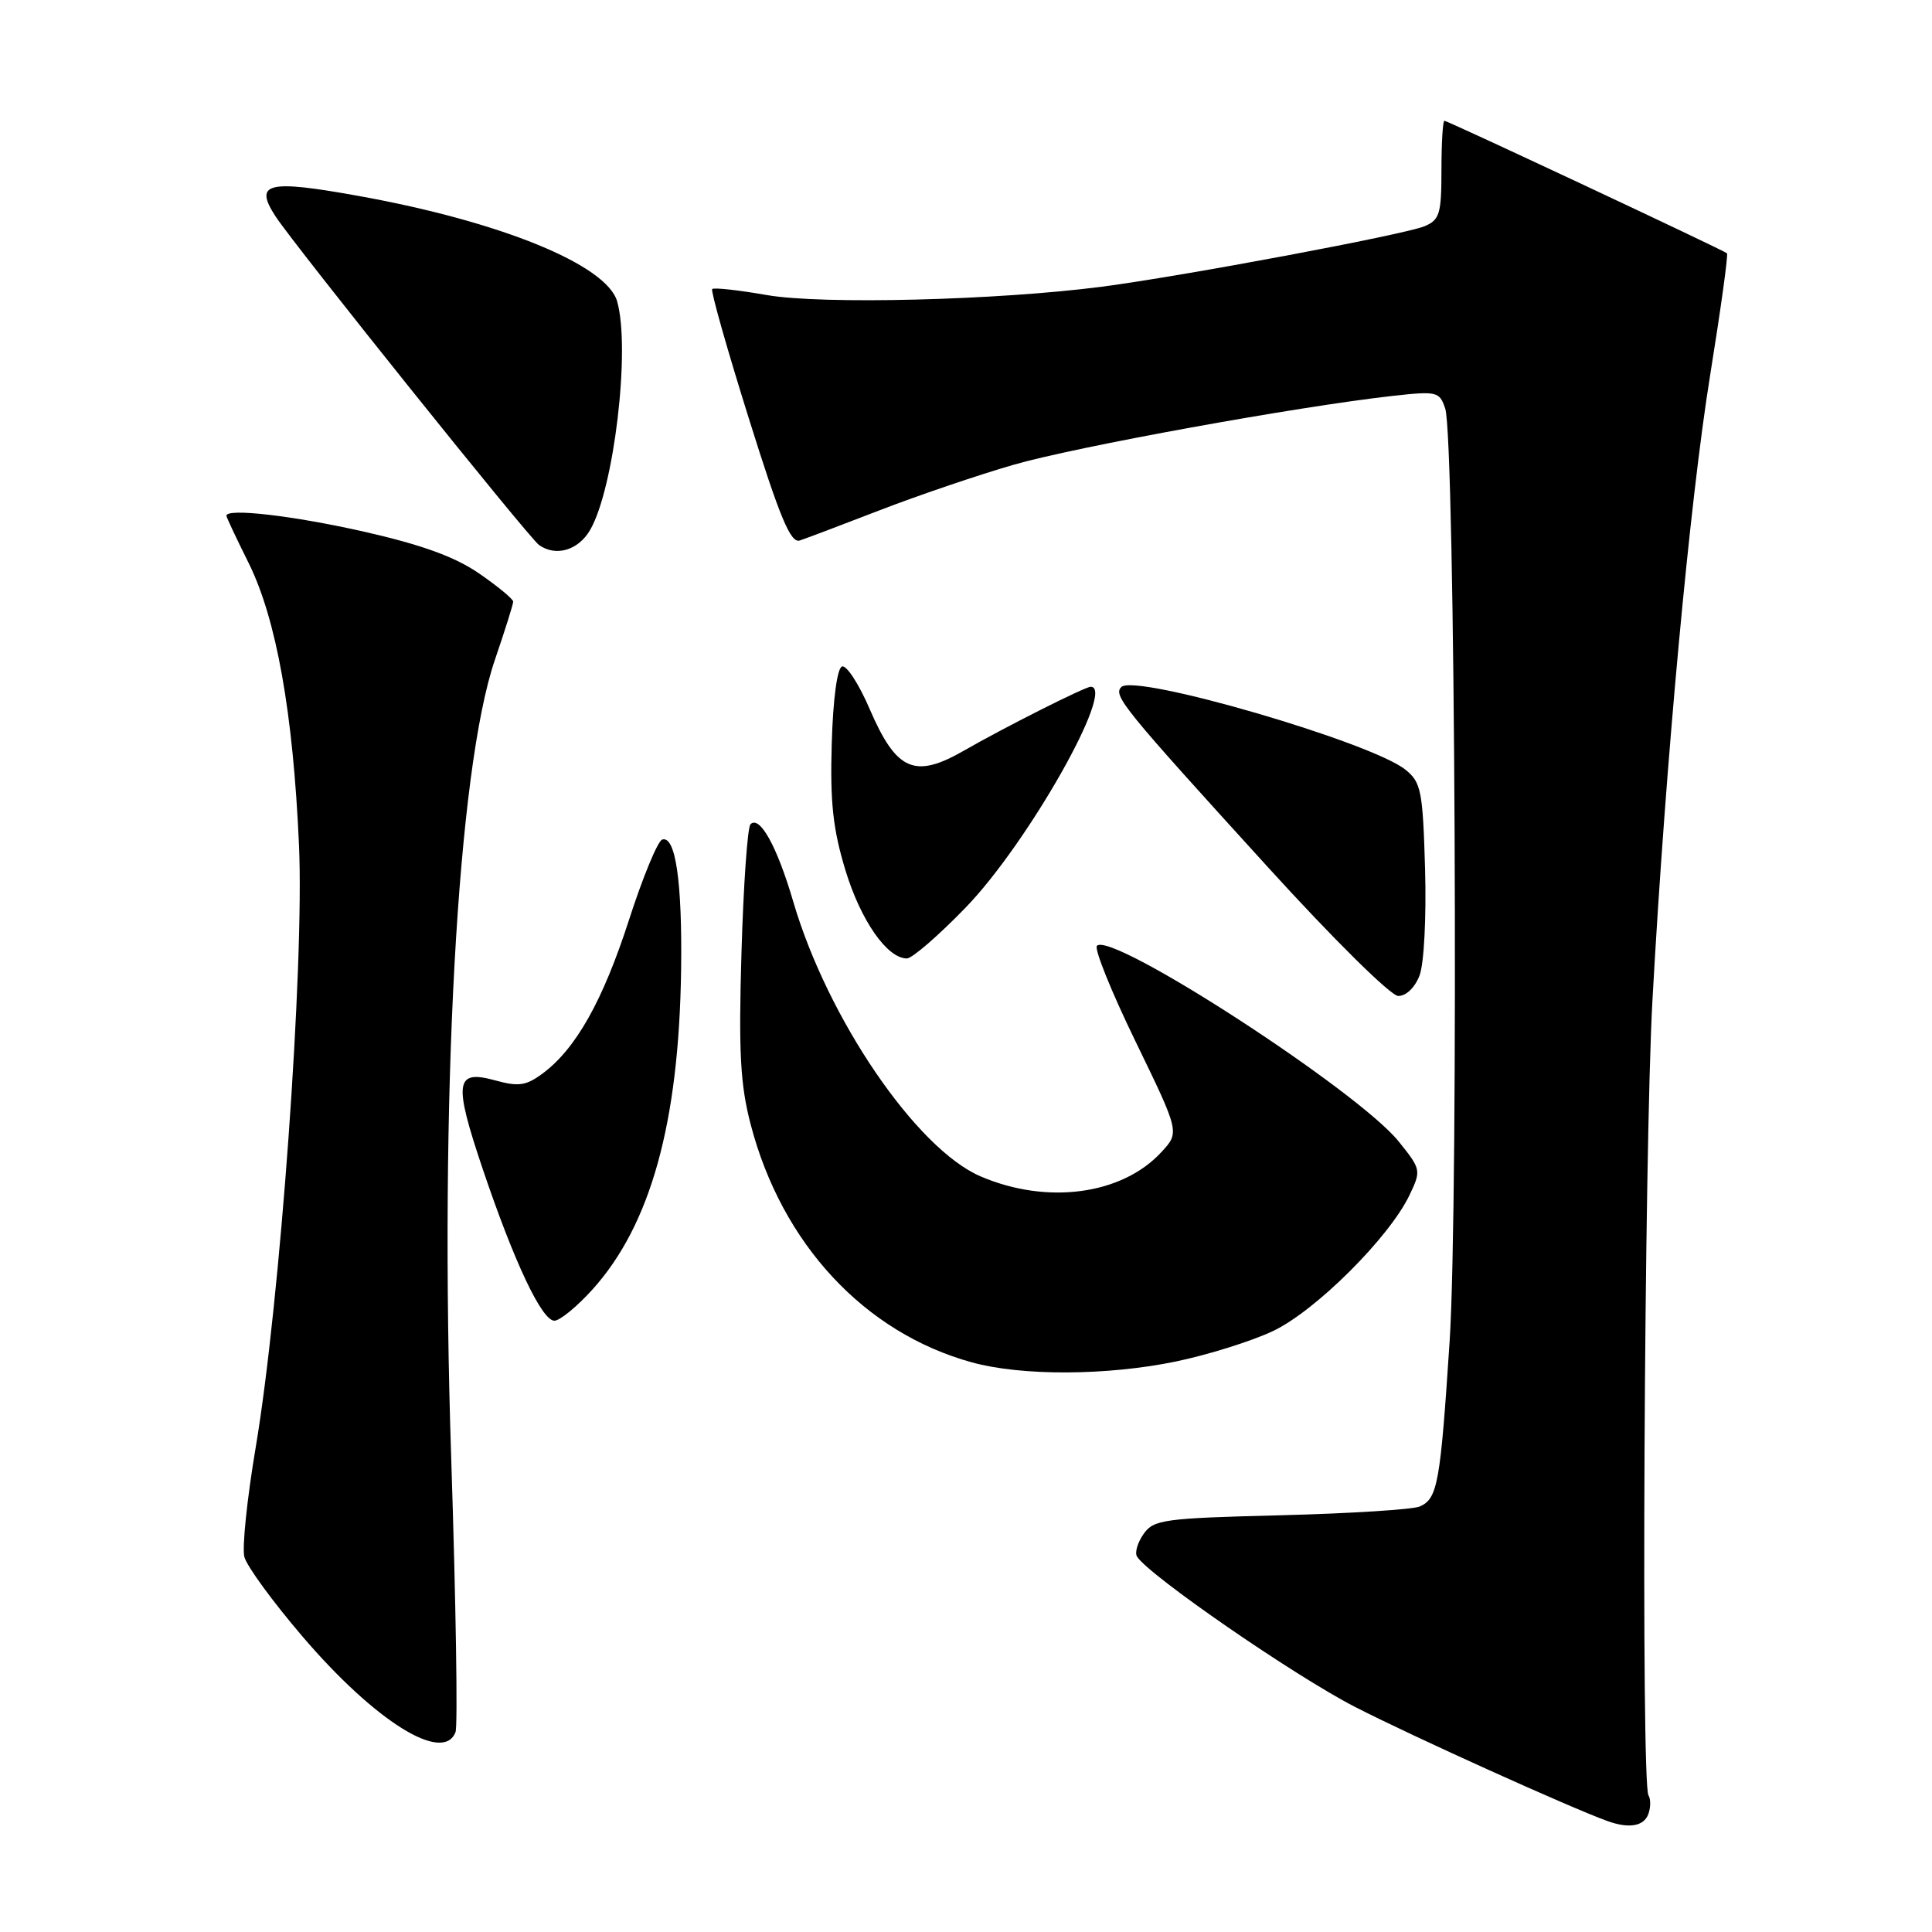 <?xml version="1.0" encoding="UTF-8" standalone="no"?>
<!DOCTYPE svg PUBLIC "-//W3C//DTD SVG 1.1//EN" "http://www.w3.org/Graphics/SVG/1.1/DTD/svg11.dtd" >
<svg xmlns="http://www.w3.org/2000/svg" xmlns:xlink="http://www.w3.org/1999/xlink" version="1.1" viewBox="0 0 256 256">
 <g >
 <path fill="currentColor"
d=" M 218.40 240.41 C 218.73 239.54 218.75 238.40 218.43 237.89 C 217.44 236.29 217.86 152.35 218.96 132.50 C 220.70 101.08 223.90 66.46 226.61 49.67 C 228.01 40.96 229.02 33.71 228.83 33.56 C 228.28 33.10 191.81 16.00 191.39 16.00 C 191.18 16.00 191.00 18.93 191.00 22.52 C 191.00 28.34 190.76 29.14 188.75 29.98 C 186.08 31.09 156.69 36.60 146.00 37.99 C 132.12 39.79 108.96 40.37 101.63 39.10 C 97.86 38.44 94.59 38.08 94.37 38.30 C 94.15 38.51 96.33 46.21 99.21 55.40 C 103.34 68.60 104.76 72.01 105.97 71.62 C 106.81 71.34 111.58 69.54 116.57 67.61 C 121.56 65.68 129.52 62.97 134.25 61.60 C 142.52 59.20 171.90 53.87 184.60 52.45 C 190.41 51.81 190.75 51.89 191.50 54.14 C 192.82 58.10 193.30 159.31 192.08 177.78 C 190.85 196.57 190.49 198.55 188.15 199.61 C 187.24 200.02 178.96 200.54 169.74 200.78 C 154.20 201.17 152.87 201.35 151.53 203.26 C 150.73 204.40 150.34 205.74 150.66 206.25 C 152.17 208.71 171.59 222.10 179.54 226.17 C 187.14 230.07 208.10 239.54 213.00 241.30 C 215.83 242.32 217.79 242.00 218.40 240.41 Z  M 60.36 229.51 C 60.67 228.69 60.41 212.38 59.79 193.26 C 58.21 145.40 60.59 102.02 65.58 87.42 C 66.91 83.53 68.00 80.07 68.00 79.72 C 68.00 79.38 65.97 77.70 63.49 75.99 C 60.28 73.78 55.90 72.19 48.24 70.45 C 38.86 68.33 30.00 67.30 30.00 68.34 C 30.00 68.53 31.32 71.34 32.94 74.59 C 36.62 82.01 38.84 94.43 39.62 112.00 C 40.33 127.97 37.13 172.47 33.88 191.80 C 32.74 198.56 32.06 205.09 32.38 206.30 C 32.69 207.51 36.15 212.25 40.07 216.83 C 49.68 228.08 58.74 233.74 60.36 229.51 Z  M 155.79 180.41 C 160.03 179.53 165.83 177.72 168.68 176.37 C 174.31 173.71 184.10 163.96 186.77 158.35 C 188.33 155.08 188.30 154.94 185.34 151.26 C 179.95 144.55 147.30 123.37 145.35 125.32 C 144.96 125.71 147.27 131.43 150.48 138.03 C 156.31 150.04 156.31 150.04 153.90 152.65 C 148.67 158.33 138.73 159.66 129.92 155.87 C 121.41 152.21 109.65 134.96 105.11 119.47 C 102.96 112.14 100.67 108.00 99.44 109.22 C 99.05 109.62 98.51 117.27 98.25 126.22 C 97.86 139.44 98.09 143.72 99.47 149.00 C 103.60 164.82 114.56 176.61 128.78 180.52 C 135.37 182.34 146.68 182.29 155.79 180.41 Z  M 78.50 170.87 C 86.21 162.33 89.97 148.80 90.25 128.50 C 90.41 116.84 89.51 110.66 87.74 111.25 C 87.15 111.45 85.17 116.23 83.35 121.88 C 79.89 132.60 76.30 138.99 71.89 142.25 C 69.70 143.87 68.71 144.01 65.59 143.15 C 60.31 141.70 60.08 143.36 63.95 154.86 C 68.12 167.21 71.79 175.00 73.46 175.00 C 74.18 175.00 76.45 173.14 78.50 170.87 Z  M 188.10 129.25 C 188.69 127.70 189.01 121.54 188.83 115.16 C 188.53 104.79 188.31 103.66 186.23 101.99 C 181.74 98.35 150.42 89.23 148.59 91.03 C 147.45 92.15 148.78 93.78 168.00 114.90 C 176.72 124.49 184.28 131.95 185.27 131.97 C 186.31 131.99 187.49 130.85 188.10 129.25 Z  M 127.96 120.25 C 136.17 111.78 147.93 91.00 144.52 91.00 C 143.77 91.00 133.07 96.39 127.68 99.49 C 121.18 103.21 118.77 102.14 115.24 93.96 C 113.82 90.65 112.17 88.11 111.58 88.31 C 110.93 88.52 110.38 92.63 110.21 98.52 C 109.98 106.29 110.37 109.86 112.02 115.30 C 114.05 121.97 117.55 127.00 120.17 127.00 C 120.86 127.00 124.37 123.96 127.96 120.25 Z  M 78.18 70.25 C 81.36 64.80 83.56 46.27 81.78 39.95 C 80.41 35.10 66.37 29.36 47.55 25.97 C 35.39 23.77 33.60 24.22 36.53 28.70 C 39.09 32.61 70.13 71.34 71.44 72.23 C 73.68 73.79 76.61 72.92 78.18 70.25 Z "/>
</g>
</svg>